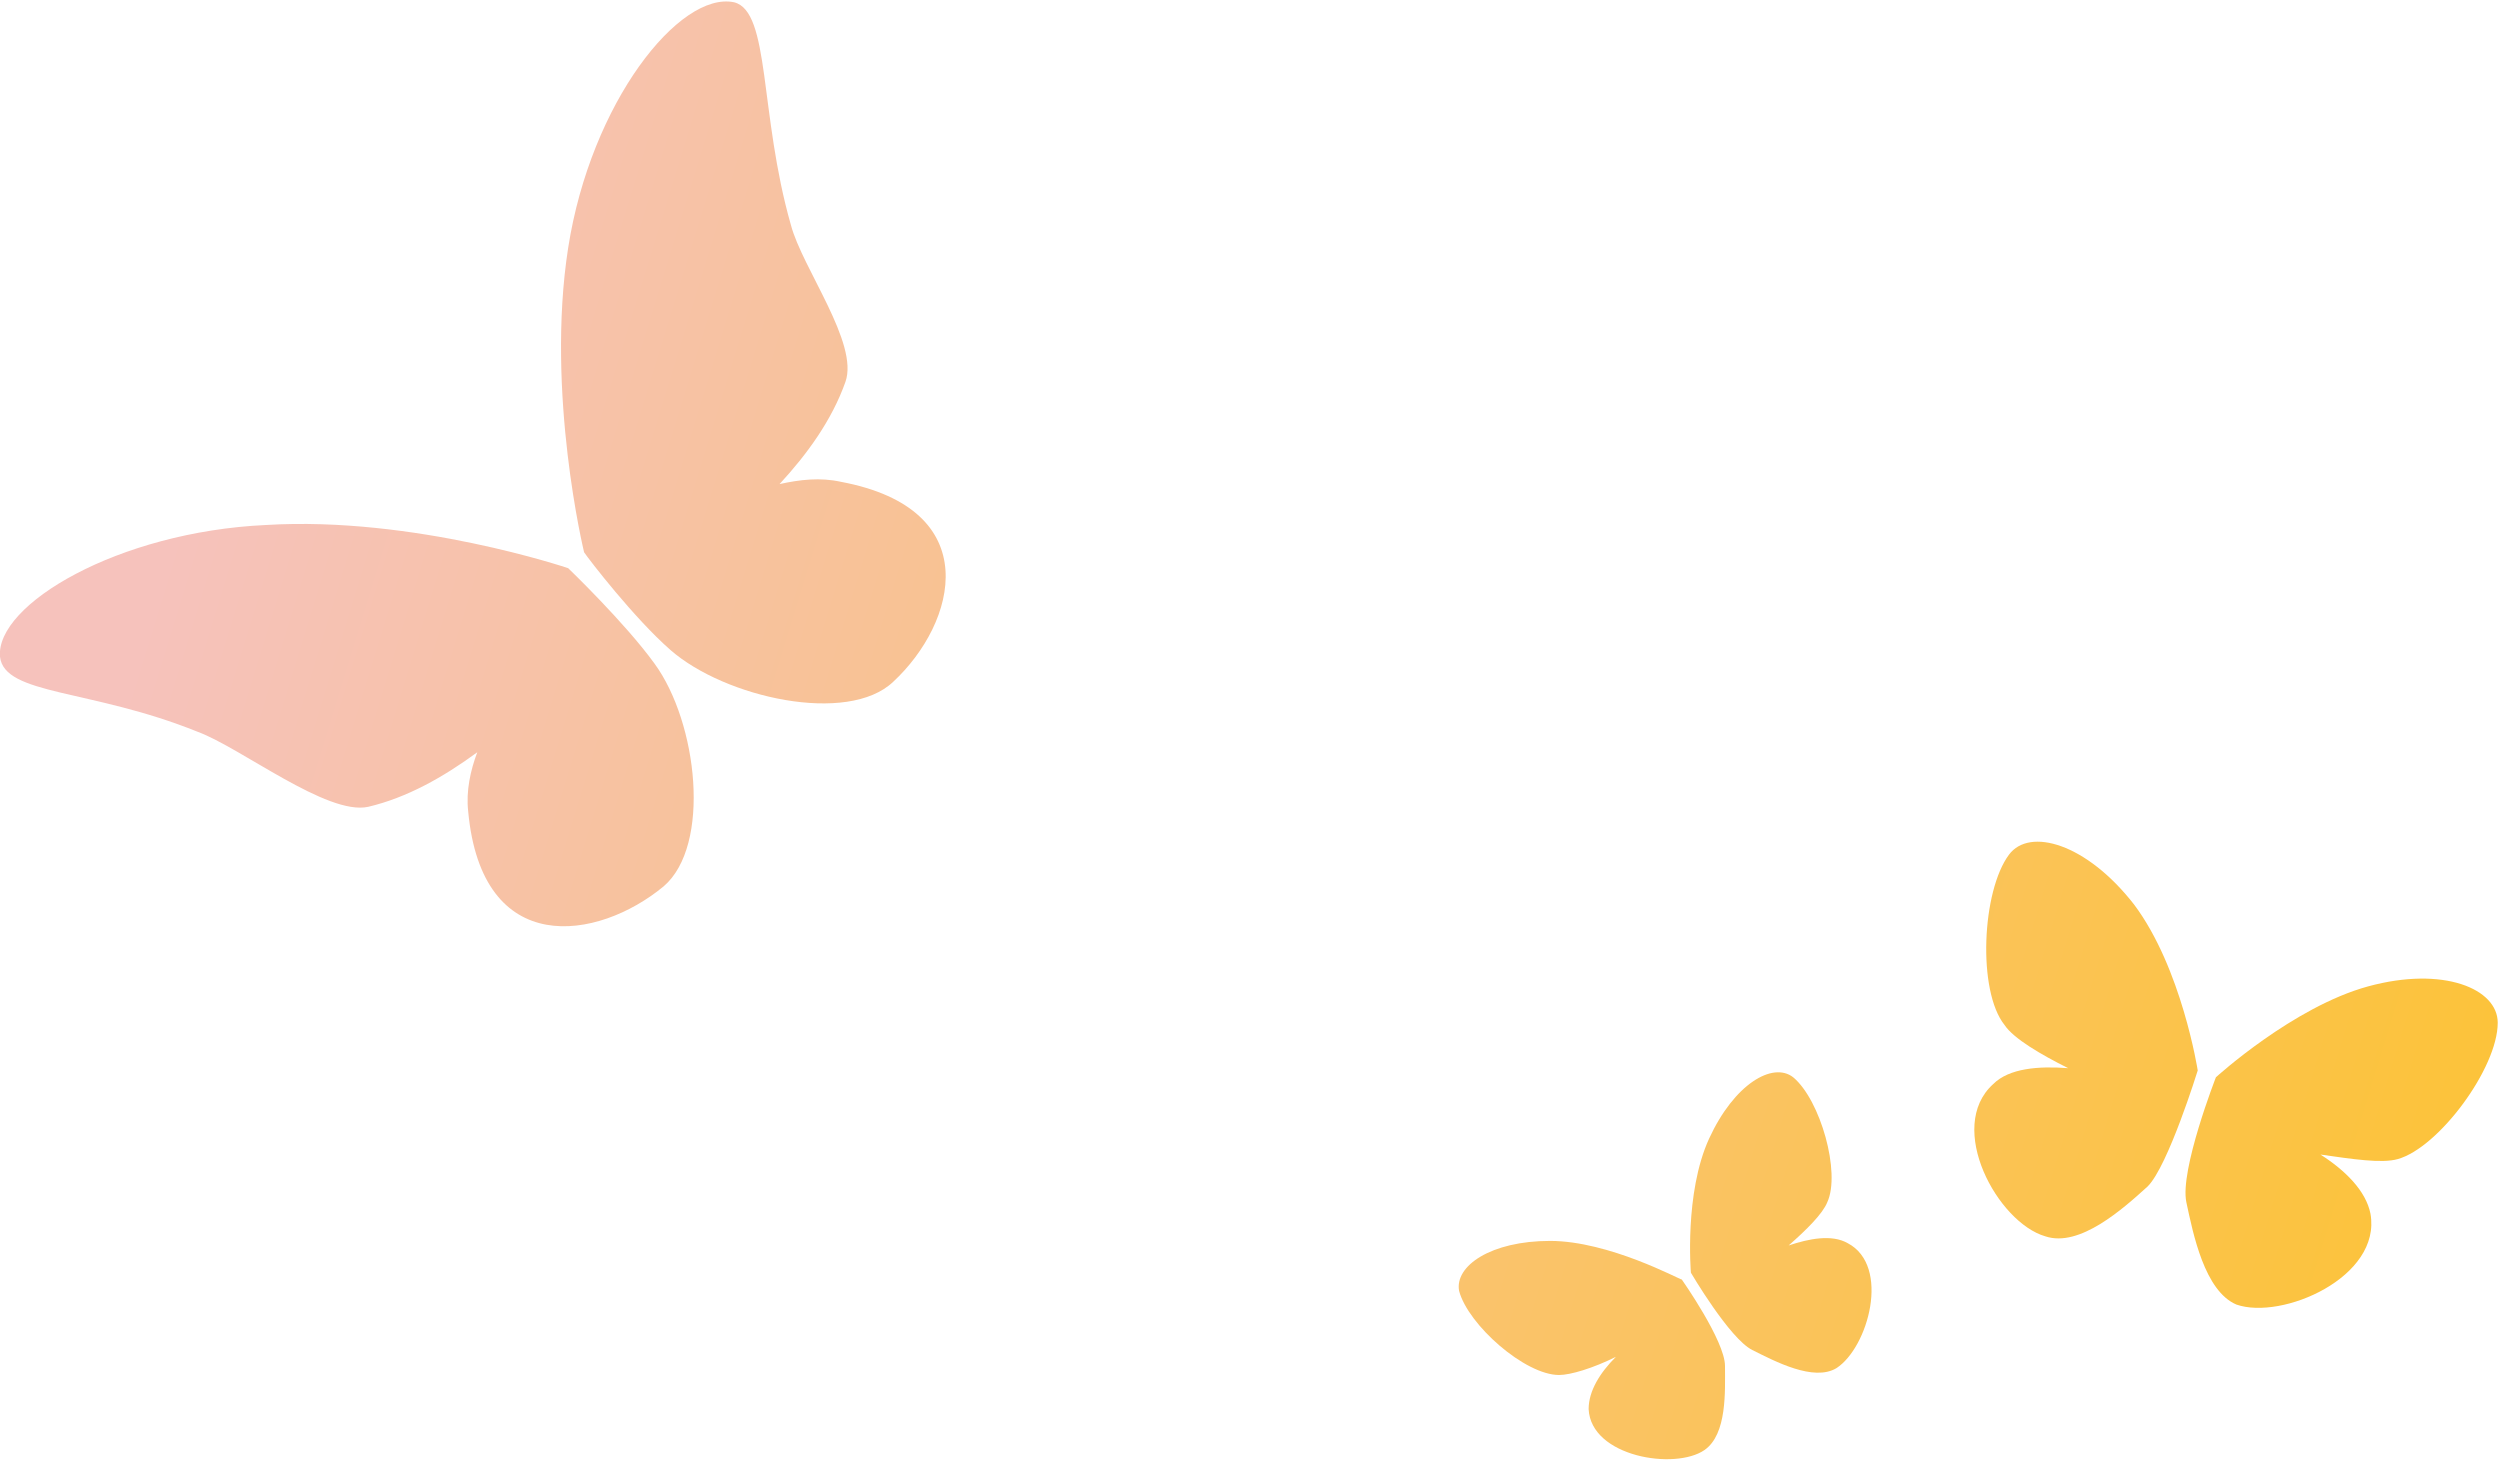 <?xml version="1.0" encoding="utf-8"?>
<!-- Generator: Adobe Illustrator 19.1.0, SVG Export Plug-In . SVG Version: 6.00 Build 0)  -->
<svg version="1.1" id="Calque_1" width="110px" height="65px" xmlns="http://www.w3.org/2000/svg" xmlns:xlink="http://www.w3.org/1999/xlink" x="0px" y="0px"
	 viewBox="0 0 110 65" style="enable-background:new 0 0 110 65;" xml:space="preserve">
<style type="text/css">
	.st0{fill:url(#SVGID_1_);}
	.st1{fill:url(#SVGID_2_);}
	.st2{fill:url(#SVGID_3_);}
	.st3{fill:url(#SVGID_4_);}
	.st4{fill:url(#SVGID_5_);}
	.st5{fill:url(#SVGID_6_);}
</style>
<g>
	<linearGradient id="SVGID_1_" gradientUnits="userSpaceOnUse" x1="5.273" y1="31.096" x2="143.773" y2="73.596">
		<stop  offset="0" style="stop-color:#F6C2BC"/>
		<stop  offset="1" style="stop-color:#FEC408"/>
	</linearGradient>
	<path class="st0" d="M81.3,54.7c-0.7-0.4-1.7-0.2-2.6,0.1c0.8-0.7,1.5-1.4,1.7-1.9c0.6-1.3-0.3-4.5-1.5-5.5
		c-0.9-0.7-2.6,0.3-3.7,2.7c-1.1,2.4-0.8,5.9-0.8,5.9s0,0,0,0l0,0c0,0,1.7,2.9,2.7,3.4c1,0.5,2.7,1.4,3.7,0.8
		C82.2,59.3,83.2,55.7,81.3,54.7z"/>
	<linearGradient id="SVGID_2_" gradientUnits="userSpaceOnUse" x1="2.99" y1="38.534" x2="141.49" y2="81.034">
		<stop  offset="0" style="stop-color:#F6C2BC"/>
		<stop  offset="1" style="stop-color:#FEC408"/>
	</linearGradient>
	<path class="st1" d="M74,56.3L74,56.3C74,56.3,73.9,56.3,74,56.3c-0.1,0-3.2-1.7-5.8-1.7c-2.6,0-4.2,1.1-4,2.2
		c0.4,1.5,2.9,3.7,4.4,3.7c0.5,0,1.5-0.3,2.5-0.8c-0.7,0.7-1.2,1.5-1.2,2.3c0.1,2.1,3.8,2.7,5.1,1.8c1-0.7,0.9-2.6,0.9-3.7
		C75.9,59,74,56.3,74,56.3z"/>
	<linearGradient id="SVGID_3_" gradientUnits="userSpaceOnUse" x1="8.317" y1="21.176" x2="146.817" y2="63.676">
		<stop  offset="0" style="stop-color:#F6C2BC"/>
		<stop  offset="1" style="stop-color:#FEC408"/>
	</linearGradient>
	<path class="st2" d="M104.2,43.4c-3.3,0.9-6.7,4-6.7,4s0,0,0,0l0,0c0,0-1.6,4.1-1.3,5.5c0.3,1.4,0.8,3.9,2.2,4.5
		c2,0.7,6.4-1.2,5.9-4c-0.2-1-1.1-1.9-2.2-2.6c1.4,0.2,2.7,0.4,3.4,0.2c1.8-0.5,4.4-4,4.4-6C109.9,43.5,107.5,42.5,104.2,43.4z"/>
	<linearGradient id="SVGID_4_" gradientUnits="userSpaceOnUse" x1="8.44" y1="20.775" x2="146.94" y2="63.275">
		<stop  offset="0" style="stop-color:#F6C2BC"/>
		<stop  offset="1" style="stop-color:#FEC408"/>
	</linearGradient>
	<path class="st3" d="M96.7,47.1C96.7,47.1,96.7,47.1,96.7,47.1c0,0-0.7-4.5-2.8-7.3c-2.1-2.7-4.6-3.4-5.5-2.2
		c-1.2,1.6-1.4,6-0.2,7.5c0.4,0.6,1.6,1.3,2.8,1.9c-1.3-0.1-2.6,0-3.3,0.7c-2.1,1.9,0.2,6.1,2.3,6.7c1.5,0.5,3.4-1.2,4.5-2.2
		C95.4,51.3,96.7,47.1,96.7,47.1L96.7,47.1z"/>
	<linearGradient id="SVGID_5_" gradientUnits="userSpaceOnUse" x1="6.419" y1="27.36" x2="144.919" y2="69.861">
		<stop  offset="0" style="stop-color:#F6C2BC"/>
		<stop  offset="1" style="stop-color:#FEC408"/>
	</linearGradient>
	<path class="st4" d="M25,25L25,25c0,0-6.8-2.3-13.3-1.9C5.2,23.4-0.2,26.6,0,28.9c0.2,1.7,4,1.4,8.7,3.3c1.9,0.7,5.7,3.7,7.5,3.3
		c1.7-0.4,3.3-1.3,4.8-2.4c-0.3,0.8-0.5,1.7-0.4,2.6c0.6,6.5,5.7,5.7,8.6,3.3c2.1-1.8,1.5-7.2-0.4-9.8C27.5,27.4,25,25,25,25z"/>
	<linearGradient id="SVGID_6_" gradientUnits="userSpaceOnUse" x1="12.076" y1="8.926" x2="150.576" y2="51.426">
		<stop  offset="0" style="stop-color:#F6C2BC"/>
		<stop  offset="1" style="stop-color:#FEC408"/>
	</linearGradient>
	<path class="st5" d="M37,21.2c-0.9-0.2-1.8-0.1-2.7,0.1c1.2-1.3,2.3-2.8,2.9-4.5c0.6-1.7-1.9-5-2.4-6.9c-1.4-4.9-0.9-9.4-2.5-9.8
		C29.9-0.4,26,4.5,25,10.9c-1,6.4,0.7,13.4,0.7,13.4s0,0,0,0c0.2,0.3,2.2,2.9,3.8,4.3c2.4,2.1,7.8,3.3,9.8,1.4
		C42.1,27.4,43.4,22.4,37,21.2z"/>
</g>
</svg>
